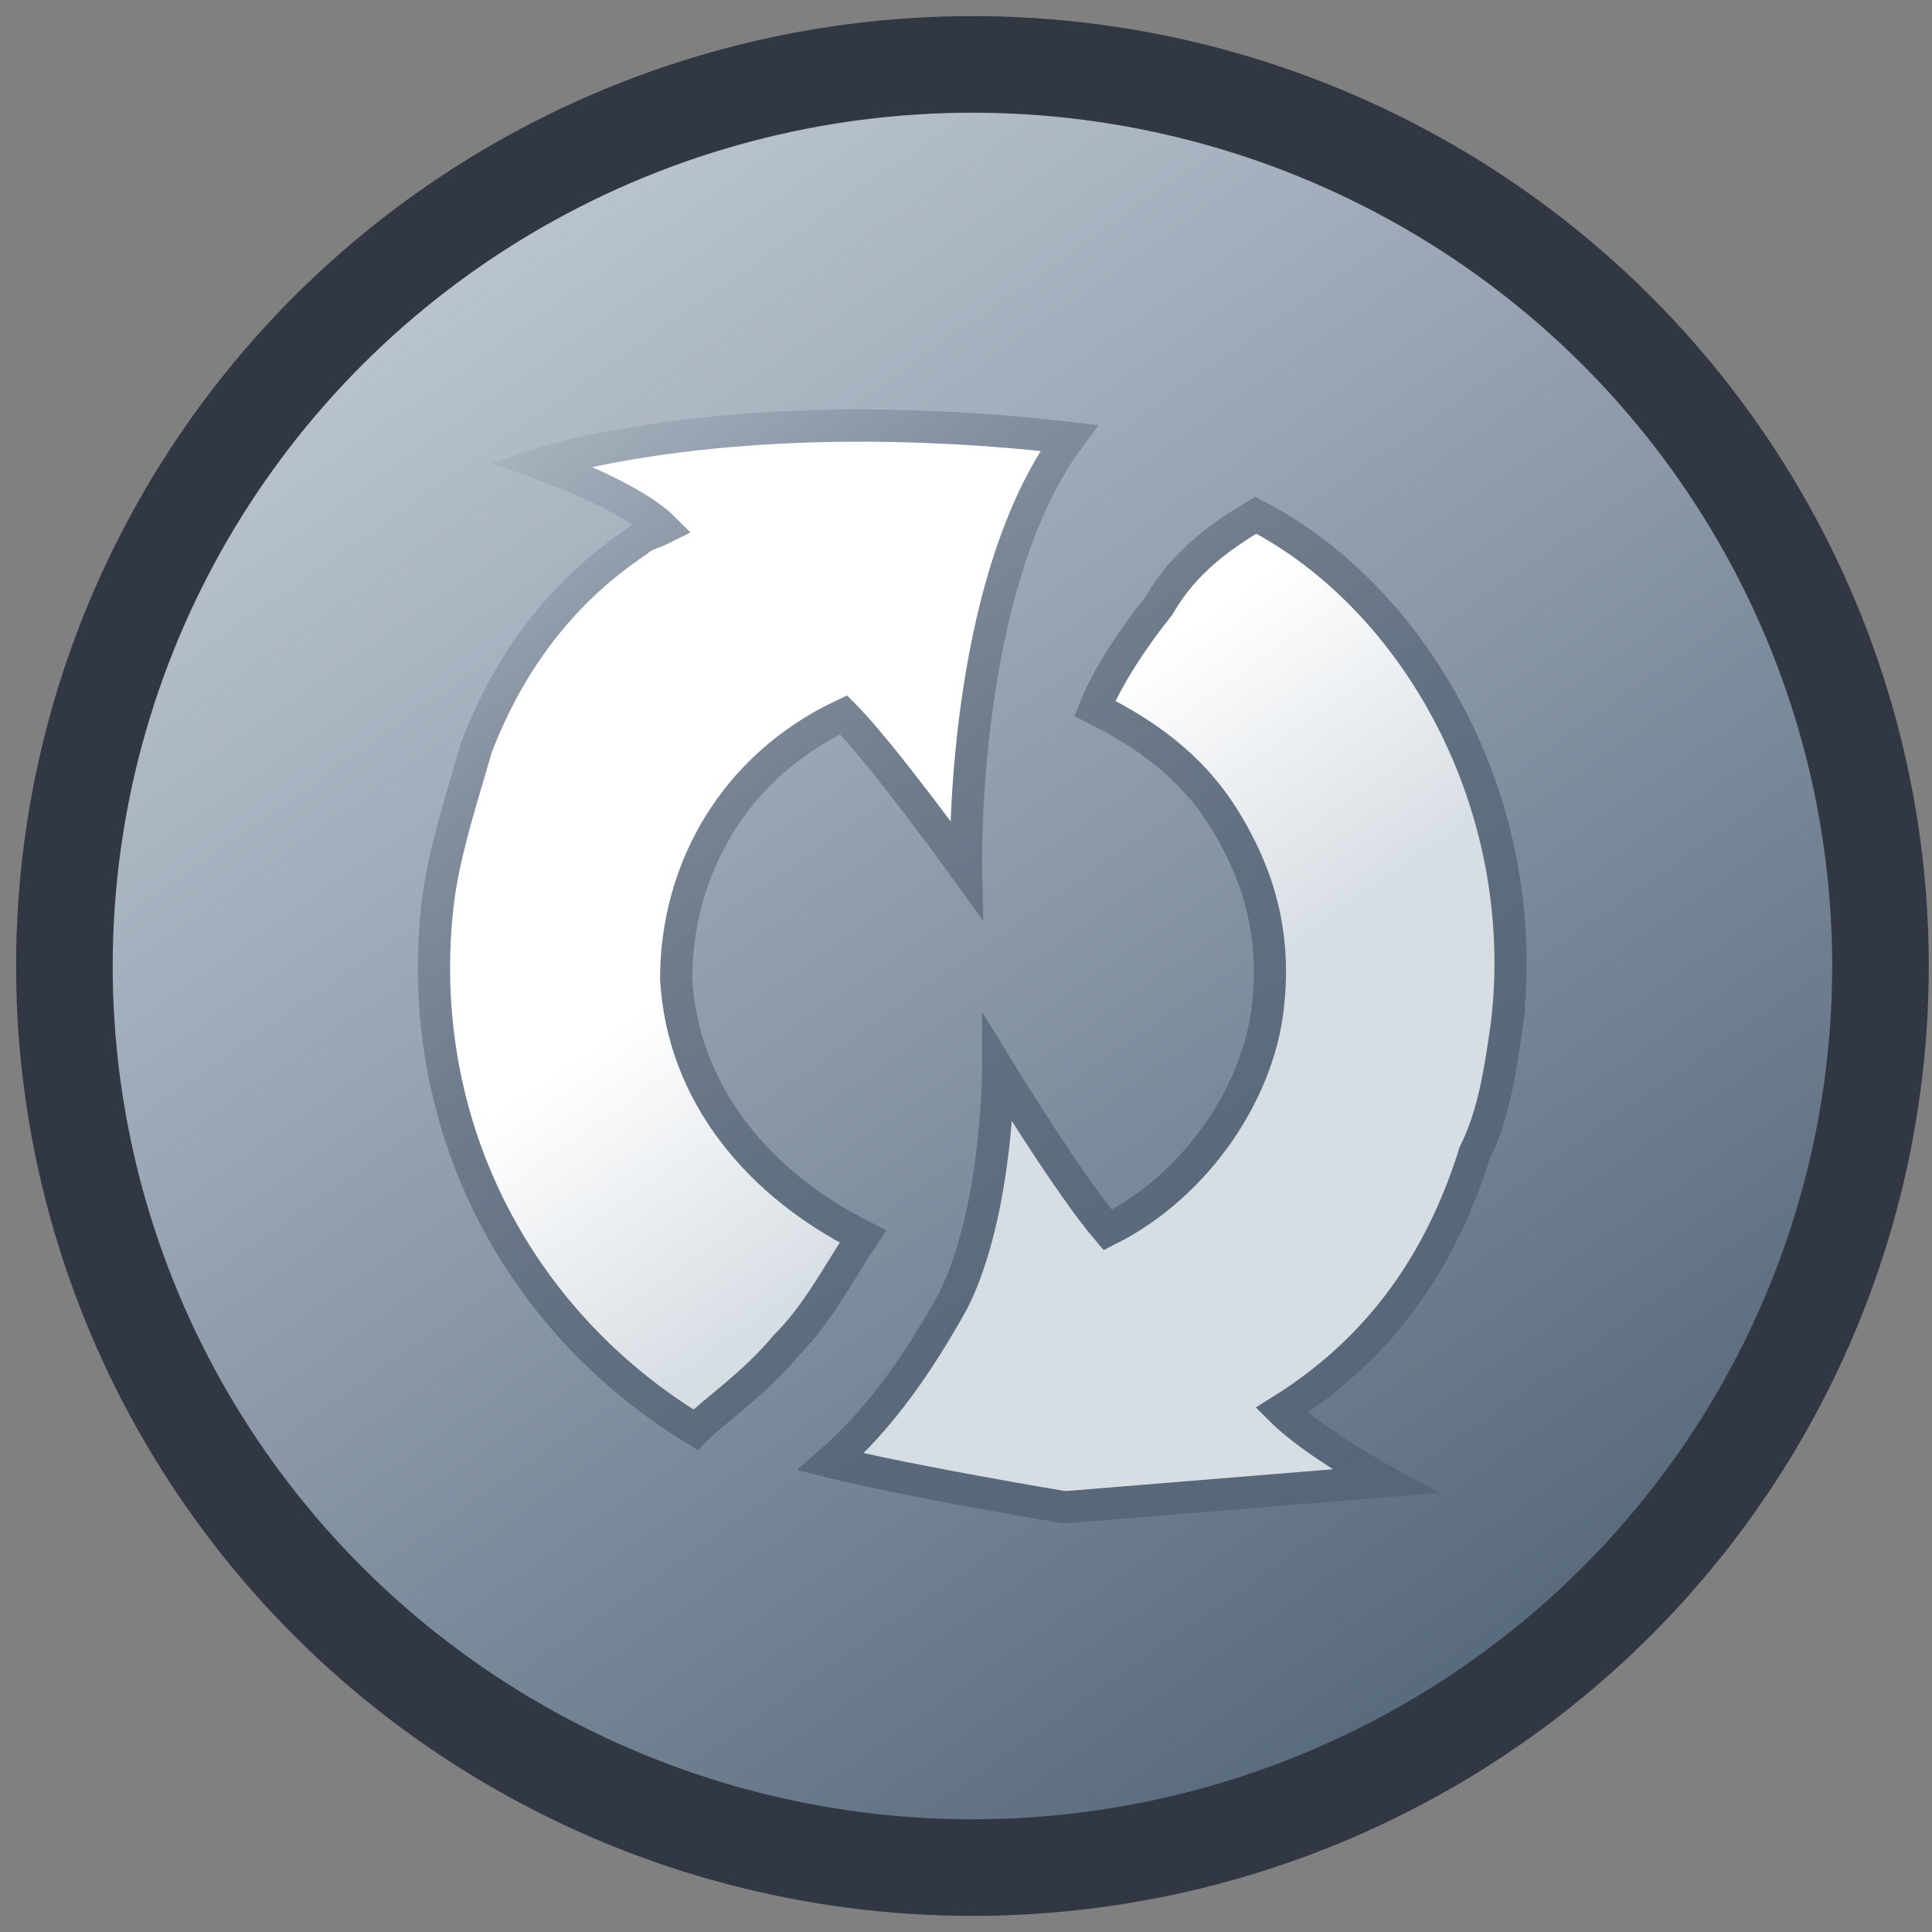 <svg xmlns="http://www.w3.org/2000/svg" viewBox="0 0 30 30">
  <rect x="0" y="0" width="30" height="30" fill="#808080" stroke="none"/>
  <linearGradient id="a" gradientUnits="userSpaceOnUse" x1="7.008" y1="3.528" x2="23.117" y2="26.534">
    <stop offset="0" stop-color="#bcc6d1"/>
    <stop offset="1" stop-color="#56687b"/>
  </linearGradient>
  <ellipse fill="url(#a)" stroke="#313843" stroke-width="1.5" stroke-miterlimit="10" cx="15.1" cy="15" rx="14.1" ry="14"/>
  <g>
    <linearGradient id="b" gradientUnits="userSpaceOnUse" x1="13.696" y1="13.082" x2="16.657" y2="17.311">
      <stop offset="0" stop-color="#fff"/>
      <stop offset="1" stop-color="#d6dde3"/>
    </linearGradient>
    <linearGradient id="c" gradientUnits="userSpaceOnUse" x1="8.878" y1="6.201" x2="21.3" y2="23.941">
      <stop offset="0" stop-color="#a8b4bf"/>
      <stop offset=".032" stop-color="#a0acb8"/>
      <stop offset=".195" stop-color="#838f9e"/>
      <stop offset=".366" stop-color="#6f7c8c"/>
      <stop offset=".549" stop-color="#617081"/>
      <stop offset=".749" stop-color="#59697b"/>
      <stop offset="1" stop-color="#576779"/>
    </linearGradient>
    <path fill="url(#b)" stroke="url(#c)" stroke-width=".5" stroke-miterlimit="10" d="M23.4 15.9c-.1.7-.2 1.4-.5 2-.5 1.6-1.4 3-3 4 .5.5 1.6 1.1 1.6 1.1l-4.9.4h-.1s-2.4-.4-3.6-.7c.8-.7 1.4-1.6 1.9-2.5.7-1.4.7-3.6.7-3.6s1.1 1.8 1.7 2.5c1.4-.7 2.4-2.2 2.5-3.6.1-1.1-.2-2-.7-2.8-.5-.8-1.2-1.3-2-1.7.2-.5.6-1.1 1-1.6.4-.7 1-1.1 1.5-1.4 2.5 1.3 4.3 4.5 3.9 7.9zM15 13.5s-1.3-1.8-1.9-2.4c-1.7.8-2.6 2.4-2.6 4.1.1 1.8 1.3 3.2 2.9 4-.4.6-.7 1.2-1.2 1.7-.5.6-1.1 1-1.4 1.3-2.8-1.7-4.4-4.8-4-8.2.1-.8.4-1.7.6-2.4.5-1.3 1.3-2.4 2.5-3.2.1-.1.2-.1.4-.2-.5-.5-1.9-1-1.9-1s3-1 8.2-.4c-1.7 2.3-1.6 6.7-1.6 6.7z"/>
  </g>
</svg>
